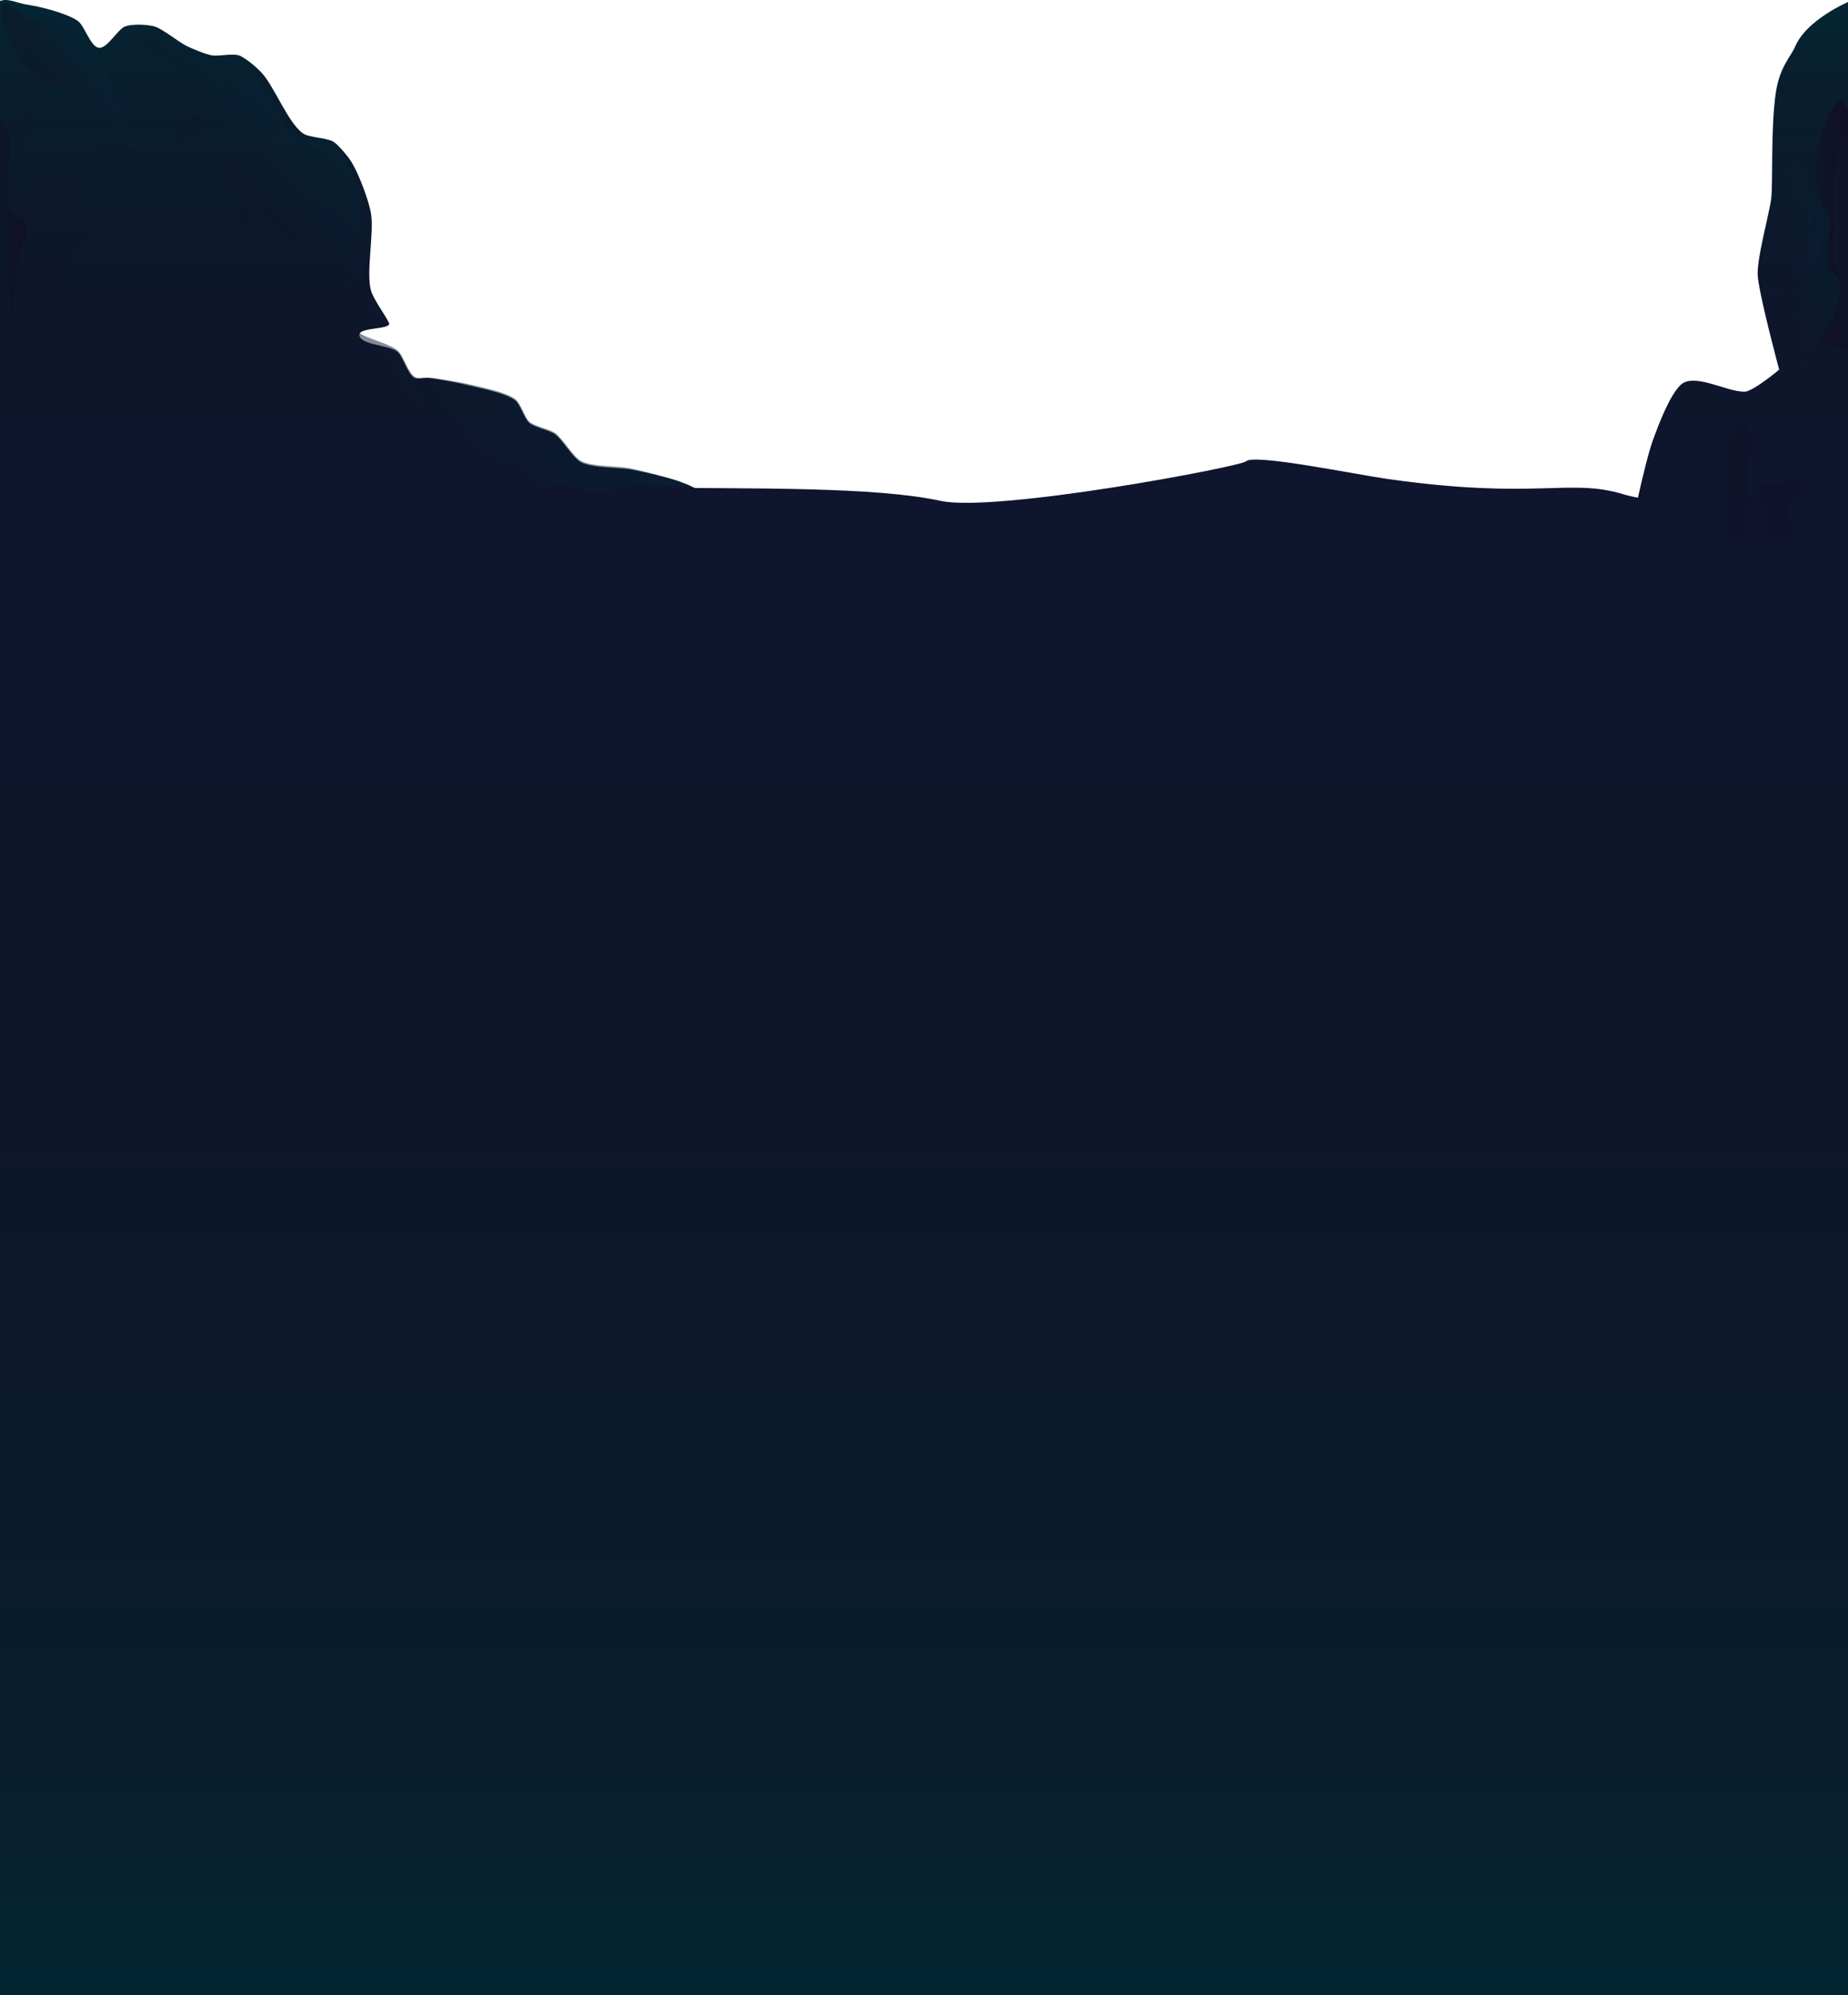 <?xml version="1.0" encoding="utf-8"?>
<!-- Generator: Adobe Illustrator 17.0.0, SVG Export Plug-In . SVG Version: 6.00 Build 0)  -->
<!DOCTYPE svg PUBLIC "-//W3C//DTD SVG 1.1//EN" "http://www.w3.org/Graphics/SVG/1.1/DTD/svg11.dtd">
<svg version="1.1" id="Layer_1" xmlns="http://www.w3.org/2000/svg" xmlns:xlink="http://www.w3.org/1999/xlink" x="0px" y="0px"
	 width="1280.326px" height="1381.845px" viewBox="0 0 1280.326 1381.845" enable-background="new 0 0 1280.326 1381.845"
	 xml:space="preserve">
<g>
	
		<linearGradient id="SVGID_1_" gradientUnits="userSpaceOnUse" x1="9077.043" y1="1381.845" x2="9077.043" y2="308.076" gradientTransform="matrix(-1 0 0 1 9717.043 0)">
		<stop  offset="0" style="stop-color:#042633"/>
		<stop  offset="0.144" style="stop-color:#081E2E"/>
		<stop  offset="0.57" style="stop-color:#0E162B"/>
		<stop  offset="1" style="stop-color:#0F152E"/>
	</linearGradient>
	<path fill="url(#SVGID_1_)" d="M-1,329.125c0,0,83.491-19.609,112.361-20.378c25.918-0.69,67.694-3.091,103.341,8.716
		c104.115,34.485,347.358,9.908,436.887,29.423c38.065,8.297,207.914-23.614,211.779-27.42c5.422-5.339,76.143,9.137,97.463,12.183
		c103.725,14.818,126.309-0.814,164.018,10.715C1176.987,358.306,1281,321.192,1281,321.192v1060.654H-1V329.125z"/>
	<g>
		<linearGradient id="SVGID_2_" gradientUnits="userSpaceOnUse" x1="263.577" y1="-1.165972e-08" x2="263.577" y2="369.709">
			<stop  offset="0" style="stop-color:#042633"/>
			<stop  offset="0.144" style="stop-color:#081E2E"/>
			<stop  offset="0.57" style="stop-color:#0E162B"/>
			<stop  offset="1" style="stop-color:#0F152E"/>
		</linearGradient>
		<path fill="url(#SVGID_2_)" d="M-1,1.065c6.477-2.926,11.705,0.97,20.132,2.214c9.014,1.331,27.214,5.954,34.684,11.14
			c4.894,3.398,8.779,18.033,14.712,18.693c5.901,0.657,12.815-12.937,18.409-14.916c4.617-1.633,14.881-1.305,19.603,0
			c6.457,1.784,16.926,10.856,22.962,13.753c4.142,1.988,12.711,5.585,17.238,6.398c4.578,0.822,14.199-1.471,18.61,0
			c4.66,1.554,12.298,8.243,15.682,11.786c8.823,9.236,18.347,34.737,28.751,42.173c4.405,3.148,16.3,2.94,20.91,5.786
			c4.145,2.559,10.492,10.302,13.024,14.447c4.87,7.973,11.564,25.732,13.247,34.907c2.417,13.173-3.41,40.607,0,53.562
			c1.589,6.038,9.634,16.713,12.479,22.512c2.438,4.968-20.463,2.821-20.455,8.348c0.01,7.152,20.808,7.036,26.272,11.689
			c4.139,3.524,7.065,15.596,11.853,18.183c1.96,1.059,6.7-0.199,8.922,0c7.276,0.652,21.667,3.419,28.751,5.195
			c8.197,2.055,25.505,5.206,32.157,10.39c3.63,2.829,6.244,12.577,9.726,15.586c3.662,3.165,13.807,4.992,17.757,7.793
			c5.439,3.856,12.249,16.392,18.163,19.482c8.026,4.194,26.998,3.451,35.895,5.195c7.93,1.555,23.726,5.168,31.365,7.793
			c6.804,2.338,19.856,8.47,26.285,11.689c4.759,2.383,33.318,19.721,31.974,24.847L-1,369.703V1.065z"/>
		<linearGradient id="SVGID_3_" gradientUnits="userSpaceOnUse" x1="22.817" y1="56.62" x2="65.542" y2="31.953">
			<stop  offset="0.223" style="stop-color:#0E162B"/>
			<stop  offset="1" style="stop-color:#042635"/>
		</linearGradient>
		<path opacity="0.5" fill="url(#SVGID_3_)" d="M1.167,6.6c-1.575,3.547-0.035,11.815,2.145,15.374
			c1.89,3.086,10.258,23.155,24.296,32.477s23.597,7.138,35.707,15.716c9.037,6.401,15.71,11.506,17.288,13.691
			c12.366,17.117-7.196-39.719-9.716-42.574c-3.775-4.277-14.382-22.771-17.554-26.4c-2.878-3.293-24.328-0.919-33.33-2.328
			C17.398,12.147,7.696,2.421,3.79,2.421C1.117,2.421,2.796,2.934,1.167,6.6z"/>
		<linearGradient id="SVGID_4_" gradientUnits="userSpaceOnUse" x1="158.103" y1="146.772" x2="219.101" y2="85.773">
			<stop  offset="0.223" style="stop-color:#0E162B"/>
			<stop  offset="1" style="stop-color:#042635"/>
		</linearGradient>
		<path opacity="0.5" fill="url(#SVGID_4_)" d="M89.838,25.593c0,0,6.601,4.992,9.824,6.333
			c9.006,3.747,19.477,14.153,28.788,15.643c6.003,0.96,7.313,3.357,13.275,11.314c1.497,1.998,14.746,11.596,14.942,5.793
			c0.259-7.635-2.566-14.615,2.967-8.959c3.283,3.356,8.498,15.976-2.885,21.161c-4.987,2.271-23.194,1.455-27.273,5.1
			c-2.537,2.268-6.661,9.2-6.236,17.59c0.285,5.616,10.797-9.779,16.354-10.836c3.75-0.713,17.44-3.045,21.206-2.424
			c3.974,0.655,24.778,20.118,28.455,23.715c2.575,2.519-17.561-6.31-20.369-4.049c-3.957,3.188-13.679-0.488-15.031,4.393
			c-1.587,5.73,4.775,8.08,7.958,26.212c0.861,4.903,1.268,14.33,6.139,20.033c3.67,4.297,4.376-22.331,6.976-17.322
			c4.276,8.241,18.886,21.233,24.85,25.388c3.317,2.311,8.446-3.823,12.221-2.362c4.823,1.867,21.21,23.622,25.121,26.99
			c7.992,6.882,35.626,44.119,31.571,34.413c-4.377-10.479-14.475-22.042-15.955-27.665c-3.175-12.064-2.31-37.828-4.561-50.096
			c-1.403-7.649-2.449-23.433-6.303-30.2c-2.664-4.678-6.333-15.543-11.203-17.881c-4.19-2.012-22.267-0.731-26.289-3.057
			c-6.319-3.656-17.141-26.134-21.431-32.019c-6.061-8.315-10.654-21.639-16.78-24.303c-2.773-1.206-16.38,6.629-20.643,5.86
			c-5.527-0.997-15.781-6.039-20.241-9.432c-7.367-5.606-14.068-16.098-16.94-16.089C106.421,18.845,93.065,22.386,89.838,25.593z"
			/>
		<linearGradient id="SVGID_5_" gradientUnits="userSpaceOnUse" x1="252.157" y1="321.466" x2="415.493" y2="227.164">
			<stop  offset="0.223" style="stop-color:#0E162B"/>
			<stop  offset="1" style="stop-color:#042635"/>
		</linearGradient>
		<path opacity="0.5" fill="url(#SVGID_5_)" d="M189.527,211.709c7.15-1.724,22.997-2.233,27.957-0.376
			c9.342,3.498,25.199,16.136,34.027,20.769c5.816,3.052,19.018,6.431,24.013,10.684c4.139,3.524,7.162,15.426,11.853,18.183
			c3.2,1.881,7.455,0.139,11.143,0.603c5.758,0.725,20.902,3.181,26.53,4.592c8.197,2.055,25.505,5.206,32.157,10.39
			c3.63,2.829,6.244,12.577,9.726,15.586c3.662,3.165,13.807,4.992,17.757,7.793c5.439,3.856,12.249,16.392,18.162,19.482
			c7.385,3.859,24.829,3.228,33.025,4.78c5.423,1.026,27.941,6.236,42.351,12.115c4.838,1.974-30.755-0.945-40.453,0.211
			c-5.533,0.66-23.954,5.12-29.522,4.917c-5.74-0.209-6.55-7.243-12.267-6.697c-2.556,0.244-7.021,0.209-9.532,0.744
			c-2.976,0.635-9.007,0.584-11.623-0.963c-2.004-1.185-12.721-0.733-11.865-2.888c0.883-2.225,18.294-0.296,16.304-1.64
			c-9.553-6.452-24.293-6.935-31.788-10.679c-9.368-4.681-25.933-17.694-34.478-23.732c-5.571-3.937-15.369-14.77-22.089-16.019
			c-2.277-0.423-3.554,1.801-5.869,1.712c-13.802-0.528-28.469-7.725-29.698-15.358c-0.528-3.28,15.262-4.85,12.396-6.559
			c-6.124-3.652-9.75-11.584-12.396-13.613c-6.756-5.181-24.541-8.961-30.699-14.833c-3.18-3.032-1.103-8.729-4.994-10.785
			c-2.649-1.399-12.516-2.353-15.304-3.455C201.597,215.584,185.965,212.568,189.527,211.709z"/>
		<linearGradient id="SVGID_6_" gradientUnits="userSpaceOnUse" x1="-1" y1="160.845" x2="101.649" y2="160.845">
			<stop  offset="0" style="stop-color:#0E0F22"/>
			<stop  offset="0.006" style="stop-color:#0E1023"/>
			<stop  offset="0.119" style="stop-color:#0E1429"/>
			<stop  offset="0.238" style="stop-color:#0E162B"/>
			<stop  offset="0.539" style="stop-color:#0F1328"/>
			<stop  offset="1" style="stop-color:#0F1026"/>
		</linearGradient>
		<path opacity="0.2" fill="url(#SVGID_6_)" d="M-1,90.355c0,0,0.978,0.084,2.158-1.363c2.551-3.127,3.185-0.702,4.977-4.319
			c1.598-3.226,7.893-8.232,11.471-8.77c2.428-0.365,8.395,1.093,9.208,3.396c0.681,1.932-3.561,5.087-4.244,7.019
			c-1.704,4.82-1.532,15.288-2.758,20.25c-1.4,5.669-6.974,16.208-7.988,21.957c-0.322,1.827-1.676,6.604,0,7.421
			c4.791,2.337,13.217-9.003,17.364-12.341c2.468-1.986,6.782-6.699,9.376-8.519c6.252-4.386,19.661-12.22,27.026-14.286
			c4.653-1.306,14.621-2.379,19.304-1.182c4.11,1.05,16.932,14.354,16.752,18.568c-0.149,3.485-11.455-3.928-14.864-3.099
			c-4.362,1.06-13.788-1.644-17.962,0c-4.214,1.659-12.099,7.975-13.211,12.342c-0.713,2.799,1.768,8.771,3.659,10.963
			c2.568,2.977,12.997,3.374,14.044,7.155c1.033,3.731-6.119,9.889-8.273,13.112c-4.215,6.307-13.155,18.575-17.519,24.781
			c-7.229,10.281-15.419,53.311-25.786,60.466C14.706,248.756-1,242.974-1,242.974V90.355z"/>
		<linearGradient id="SVGID_7_" gradientUnits="userSpaceOnUse" x1="96.683" y1="281.74" x2="254.655" y2="281.74">
			<stop  offset="0.238" style="stop-color:#0E162B"/>
			<stop  offset="0.543" style="stop-color:#0F1228"/>
			<stop  offset="1" style="stop-color:#0F1026"/>
		</linearGradient>
		<path opacity="0.1" fill="url(#SVGID_7_)" d="M148.709,236.772c4.159,3.854,16.026,9.755,21.355,7.782
			c3.095-1.146,6.15-8.21,6.404-11.482c0.174-2.24-4.412-6.593-3.119-8.435c1.332-1.897,7.347-1.244,9.309,0
			c6.021,3.816,10.878,18.738,12.046,25.739c1.053,6.306-2.138,19.06-2.738,25.425c-0.862,9.143-6.441,28.104-2.965,36.613
			c1.329,3.253,7.148,9.838,10.631,9.251c4.189-0.706,4.736-12.521,8.379-14.693c4.624-2.757,16.226,0.226,21.562-0.544
			c5.211-0.752,15.734-7.982,20.338-5.442c3.376,1.863,5.52,10.998,4.477,14.693c-0.942,3.34-8.095,6.65-10.404,9.251
			c-2.643,2.977-8.743,9.105-9.089,13.06c-0.3,3.432,4.696,9.252,5.804,12.516c0.807,2.377,6.128,19.202,6.128,19.202h-98.992
			c0,0,7.74-23.924,6.348-28.264c-1.672-5.212-13.319-9.718-17.522-13.249c-4.586-3.852-13.812-11.634-17.522-16.326
			c-4.469-5.652-11.832-18.253-14.237-25.033c-4.197-11.834-8.428-36.976-8.214-49.521c0.118-6.94,2.728-20.845,5.476-27.227
			c1.97-4.577,6.507-16.718,11.499-16.308c3.478,0.286,5.596,9.074,6.023,12.516c0.842,6.779-6.008,19.965-5.476,26.775
			c0.913,11.69,8.547,35.242,16.427,43.97c3.066,3.396,11.889,8.857,16.427,8.163c2.259-0.345,6.304-4.063,6.571-6.319
			c0.387-3.267-6.654-7.838-7.118-11.095c-0.34-2.387,3.031-6.858,2.738-9.251c-0.492-4.019-7.365-10.026-8.214-13.985
			c-1.049-4.899-2.788-19.137,2.19-19.917C146.538,224.119,146.262,234.505,148.709,236.772z"/>
	</g>
	<g>
		<g>
			<linearGradient id="SVGID_8_" gradientUnits="userSpaceOnUse" x1="1204.97" y1="1.106" x2="1204.97" y2="372.64">
				<stop  offset="0" style="stop-color:#042633"/>
				<stop  offset="0.144" style="stop-color:#081E2E"/>
				<stop  offset="0.57" style="stop-color:#0E162B"/>
				<stop  offset="1" style="stop-color:#0F152E"/>
			</linearGradient>
			<path fill="url(#SVGID_8_)" d="M1281,1.106c0,0-29.226,12.246-37.271,31.094c-3.077,7.207-10.803,13.99-13.451,32.269
				c-3.609,24.912-1.816,62.659-3.183,73.241c-1.446,11.19-10.531,42.981-9.253,54.191c1.863,16.342,14.81,64.117,14.81,64.117
				s-18.221,15.309-24.113,15.298c-12.675-0.022-34.896-13.393-44.124-4.757c-7.766,7.268-15.468,27.948-19.126,37.906
				c-6.013,16.371-16.348,67.469-16.348,67.469L1281,372.64V1.106z"/>
			<linearGradient id="SVGID_9_" gradientUnits="userSpaceOnUse" x1="1247.255" y1="156.392" x2="1281" y2="156.392">
				<stop  offset="0.238" style="stop-color:#0E162B"/>
				<stop  offset="0.543" style="stop-color:#0F1228"/>
				<stop  offset="1" style="stop-color:#0F1026"/>
			</linearGradient>
			<path fill="url(#SVGID_9_)" d="M1281,243.247c0,0-17.083-5.387-21.045-9.071c-4.705-4.374-12.268-15.905-12.685-22.295
				c-0.428-6.57,8.143-18.072,9.957-24.404c2.504-8.746,6.178-26.76,6.166-35.853c-0.011-8.52-6.401-25.076-5.863-33.58
				c0.559-8.84,6.225-40.435,16.49-48.241c2.58-1.962,6.98,7.531,6.98,7.531V243.247z"/>
			<linearGradient id="SVGID_10_" gradientUnits="userSpaceOnUse" x1="1157.056" y1="321.14" x2="1248.244" y2="321.14">
				<stop  offset="0.238" style="stop-color:#0E162B"/>
				<stop  offset="0.543" style="stop-color:#0F1228"/>
				<stop  offset="1" style="stop-color:#0F1026"/>
			</linearGradient>
			<path opacity="0.5" fill="url(#SVGID_10_)" d="M1187.088,295.301c2.401,2.224,9.251,5.631,12.327,4.492
				c1.786-0.661,3.55-4.739,3.697-6.628c0.1-1.293-2.547-3.805-1.8-4.869c0.769-1.095,4.241-0.718,5.373,0
				c3.475,2.203,6.279,10.816,6.954,14.858c0.608,3.64-1.234,11.002-1.58,14.676c-0.498,5.277-3.718,16.223-1.711,21.134
				c0.767,1.878,4.126,5.679,6.136,5.34c2.418-0.408,2.734-7.228,4.837-8.481c2.669-1.591,9.366,0.13,12.447-0.314
				c3.008-0.434,9.083-4.608,11.74-3.141c1.949,1.075,3.186,6.348,2.584,8.481c-0.544,1.928-4.672,3.839-6.005,5.34
				c-1.526,1.718-5.047,5.256-5.247,7.539c-0.173,1.981,2.711,5.34,3.35,7.225c0.466,1.372,3.612,10.849,3.612,10.849l-57.204-0.099
				c0,0,4.456-13.476,3.652-15.981c-0.965-3.009-7.688-5.609-10.114-7.648c-2.647-2.224-7.973-6.715-10.114-9.424
				c-2.58-3.263-6.83-10.536-8.218-14.45c-2.423-6.831-4.865-21.344-4.741-28.585c0.068-4.006,1.575-12.033,3.161-15.716
				c1.137-2.642,3.756-9.65,6.638-9.413c2.008,0.165,3.23,5.238,3.477,7.225c0.486,3.913-3.468,11.524-3.161,15.455
				c0.527,6.748,4.934,20.343,9.482,25.381c1.77,1.96,6.863,5.112,9.482,4.712c1.304-0.199,3.639-2.345,3.793-3.647
				c0.223-1.886-3.841-4.524-4.109-6.405c-0.196-1.378,1.75-3.959,1.58-5.34c-0.284-2.32-4.252-5.787-4.741-8.073
				c-0.606-2.828-1.609-11.046,1.264-11.497C1185.835,287.998,1185.675,293.992,1187.088,295.301z"/>
			
				<linearGradient id="SVGID_11_" gradientUnits="userSpaceOnUse" x1="-748.134" y1="-2001.891" x2="-715.625" y2="-2034.401" gradientTransform="matrix(0.805 0.594 -0.594 0.805 640.252 2244.338)">
				<stop  offset="0.223" style="stop-color:#0E162B"/>
				<stop  offset="1" style="stop-color:#042635"/>
			</linearGradient>
			<path opacity="0.5" fill="url(#SVGID_11_)" d="M1237.174,114.004c0,0,1.328,4.511,2.351,6.211
				c2.856,4.749,4.116,13.047,7.881,16.862c2.427,2.46,2.212,4,2.237,9.657c0.006,1.421,2.816,10.281,4.883,7.685
				c2.719-3.416,3.801-7.569,4.413-3.113c0.363,2.644-1.543,10.189-8.532,8.739c-3.062-0.635-11.138-7.136-14.251-6.835
				c-1.937,0.187-6.19,1.981-8.852,5.973c-1.782,2.673,8.285-0.855,11.195,0.53c1.963,0.935,9.039,4.47,10.556,6.022
				c1.6,1.637,4.864,6.934,5.326,9.821c0.324,2.022-8.739-4.411-10.797-4.318c-2.901,0.131-3.627,1.414-5.91,3.199
				c-2.68,2.095-0.561,5.314-5.277,14.704c-1.275,2.539-4.299,7.002-4.007,11.257c0.22,3.206,9.614-8.774,9.101-5.601
				c-0.845,5.22-4.281,19.639-2.96,23.552c0.735,2.176,6.201,3.511,7.435,5.452c1.577,2.479,1.61,8.653,2.257,11.514
				c1.323,5.847,4.52,29.043,5.966,23.225c1.561-6.281,0.413-10.077,1.649-13.155c2.652-6.604,13.844-16.501,16.99-22.887
				c1.962-3.982,5.021-12.64,5.558-17.041c0.371-3.042,0.309-9.568-1.129-12.279c-1.237-2.333-6.052-6.457-7.105-8.878
				c-1.654-3.803,1.037-17.758,1.073-21.901c0.051-5.855,0.706-14.05-1.197-17.333c-0.862-1.486-7.998-1.931-9.692-3.718
				c-2.196-2.317-5.184-8.08-6.075-11.137c-1.471-5.051-0.972-12.119-2.292-13.081
				C1247.082,116.486,1239.748,113.618,1237.174,114.004z"/>
		</g>
		<linearGradient id="SVGID_12_" gradientUnits="userSpaceOnUse" x1="1269.059" y1="169.797" x2="1281" y2="169.797">
			<stop  offset="0" style="stop-color:#0E0F22"/>
			<stop  offset="0.006" style="stop-color:#0E1023"/>
			<stop  offset="0.119" style="stop-color:#0E1429"/>
			<stop  offset="0.238" style="stop-color:#0E162B"/>
			<stop  offset="0.539" style="stop-color:#0F1328"/>
			<stop  offset="1" style="stop-color:#0F1026"/>
		</linearGradient>
		<path fill="url(#SVGID_12_)" d="M1281,90.006c0,0-5.831,8.302-6.634,11.379c-5.072,19.42-6.876,60.363-3.793,80.196
			c0.777,4.998,6.329,13.958,7.044,18.965c1.066,7.462-2.844,22.566-2.167,30.074c0.439,4.876,5.551,18.965,5.551,18.965V90.006z"/>
	</g>
	<linearGradient id="SVGID_13_" gradientUnits="userSpaceOnUse" x1="-1" y1="160.337" x2="18.387" y2="160.337">
		<stop  offset="0.238" style="stop-color:#0E162B"/>
		<stop  offset="0.543" style="stop-color:#0F1228"/>
		<stop  offset="1" style="stop-color:#0F1026"/>
	</linearGradient>
	<path fill="url(#SVGID_13_)" d="M-1,77.699c0,0,7.021,13.111,7.767,17.833c1.405,8.892-2.547,26.967-2.013,35.953
		c0.221,3.717,0.725,11.445,2.589,14.669c1.737,3.005,9.52,5.632,10.642,8.916c2.07,6.059-4.463,18.699-5.465,25.023
		c-2.046,12.918-3.17,39.136-5.177,52.06c-0.372,2.397-0.329,7.746-2.013,9.492C4.375,242.633-1,242.974-1,242.974V77.699z"/>
</g>
</svg>
